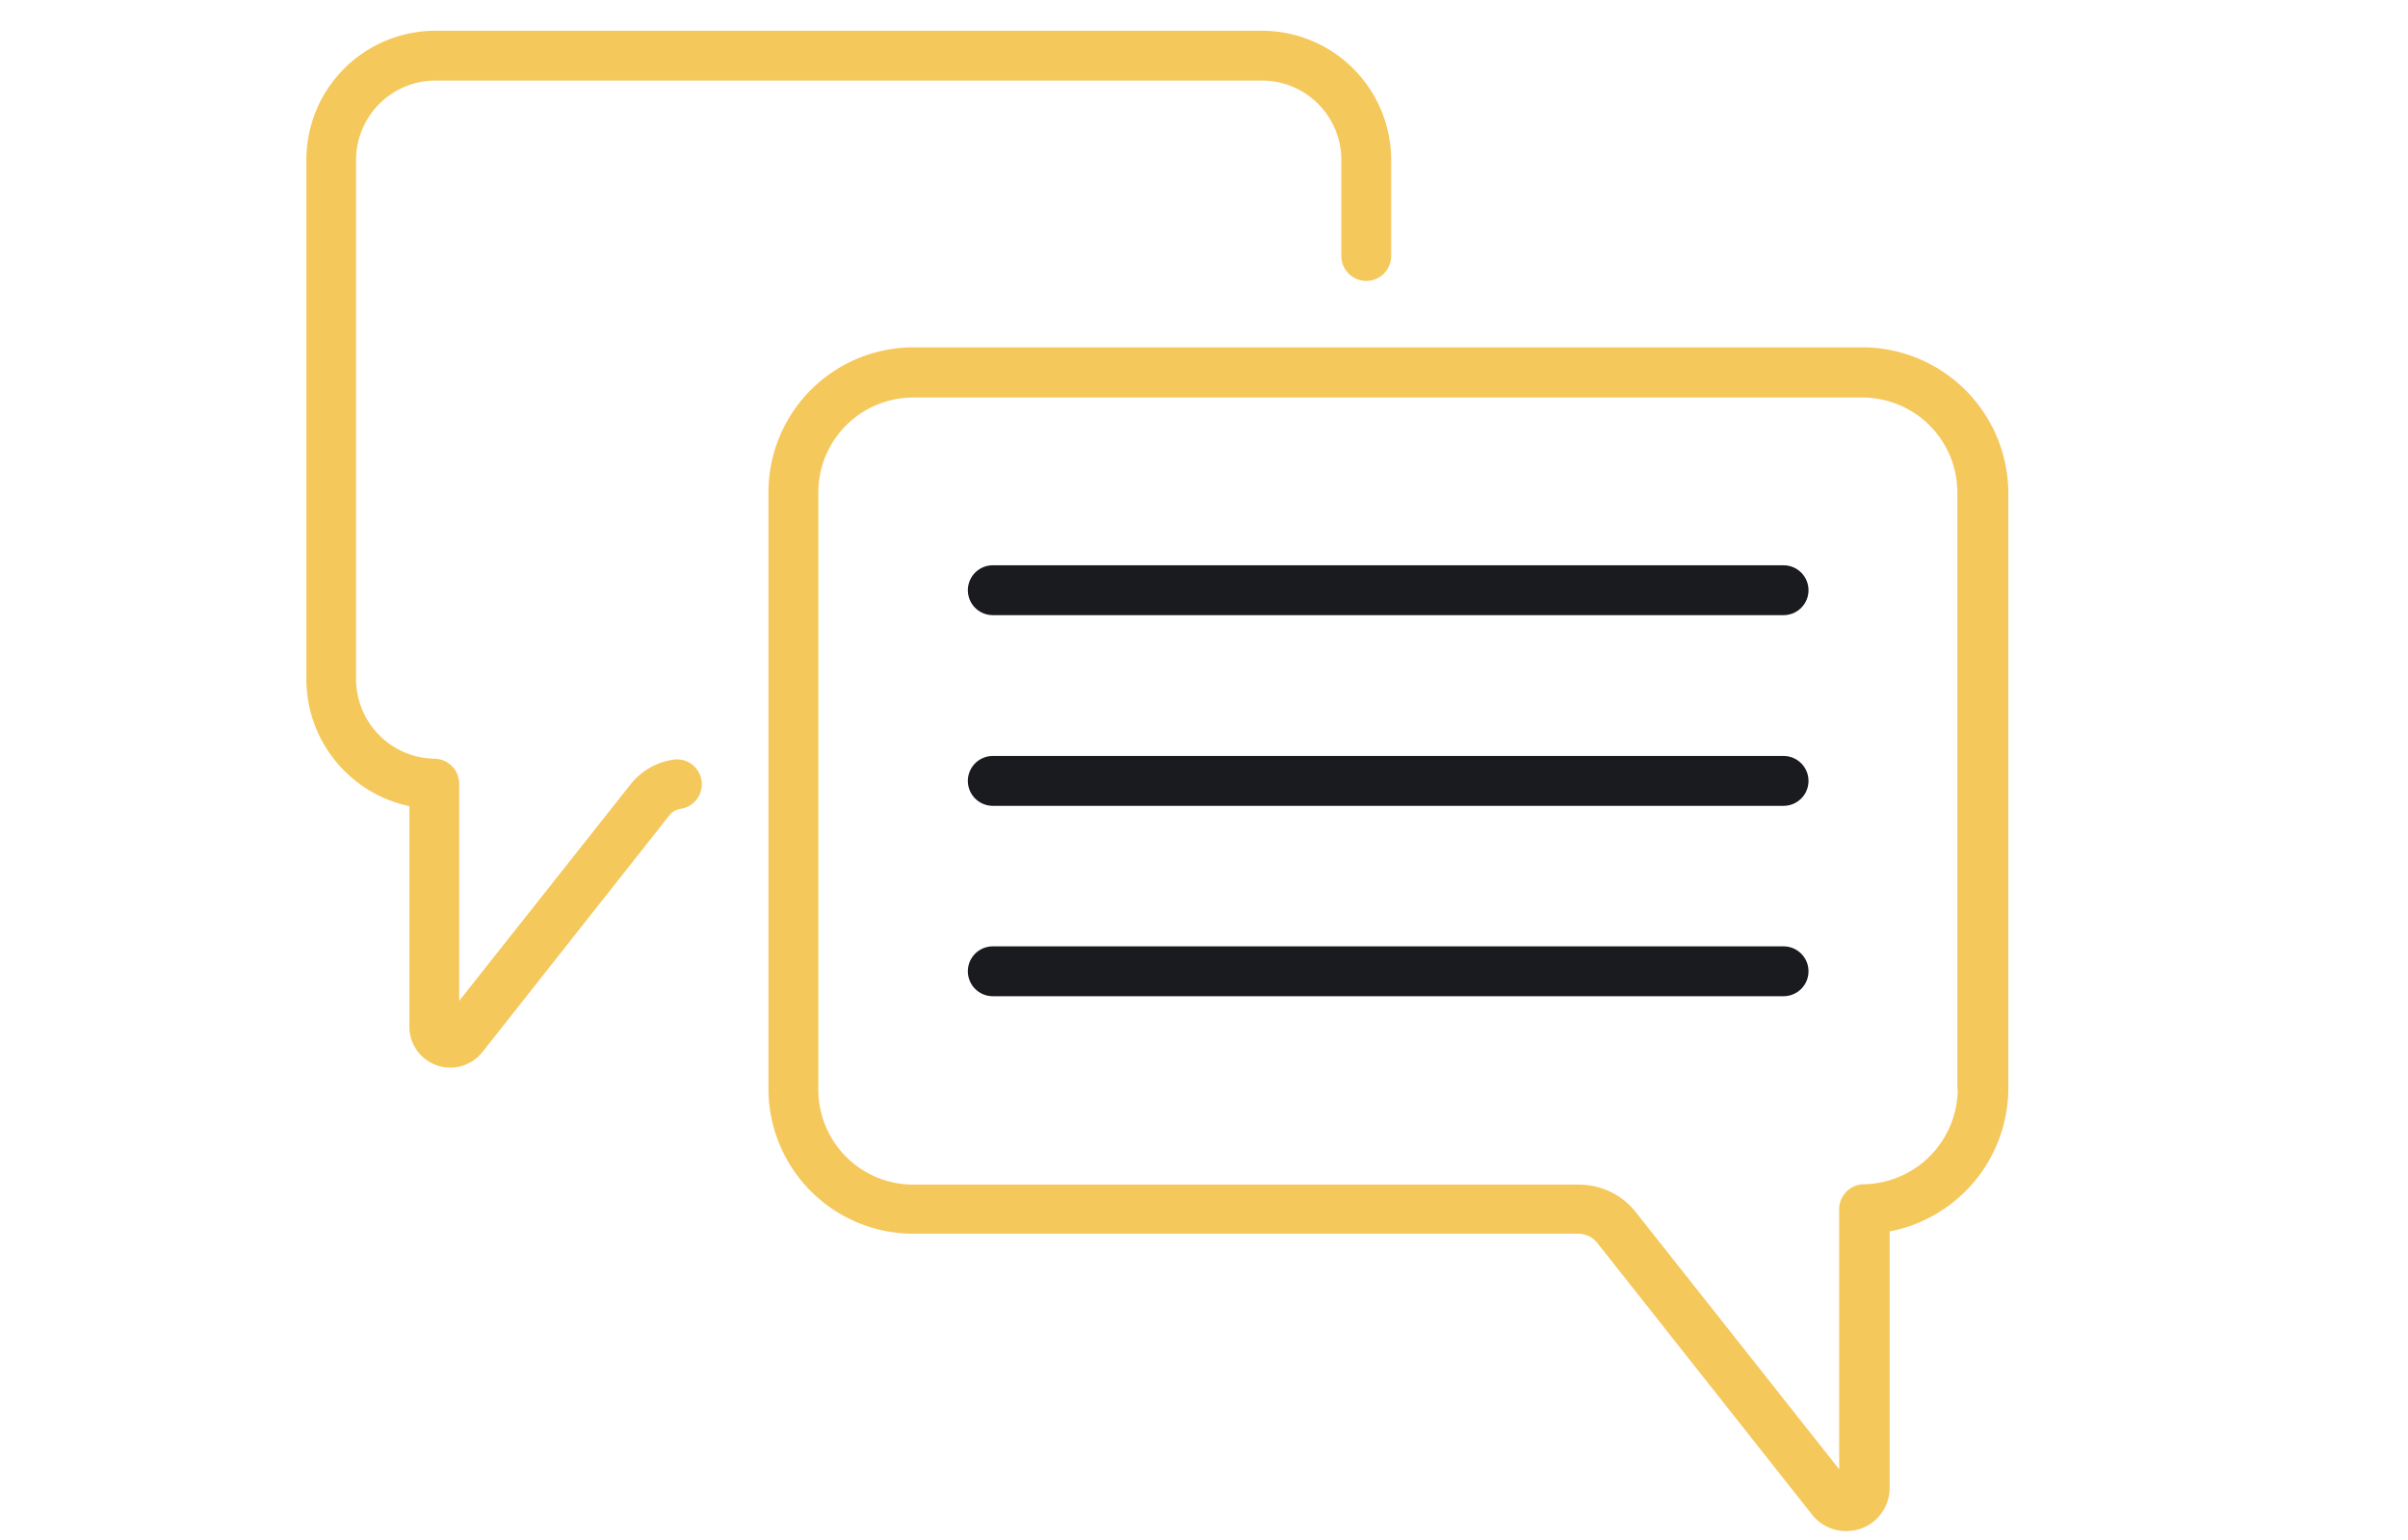 <svg id="Capa_1" data-name="Capa 1" xmlns="http://www.w3.org/2000/svg" viewBox="0 0 974 622.91"><defs><style>.cls-1{fill:#1a1b1f;}.cls-2{fill:#f5c85c;}</style></defs><title>chat</title><path class="cls-1" d="M721.43,228.68H401.57a10.08,10.08,0,0,0,0,20.16H721.43a10.08,10.08,0,1,0,0-20.16Z"/><path class="cls-1" d="M721.43,305.82H401.57a10.08,10.08,0,0,0,0,20.16H721.43a10.08,10.08,0,1,0,0-20.16Z"/><path class="cls-1" d="M721.43,382.83H401.57a10.08,10.08,0,0,0,0,20.16H721.43a10.08,10.08,0,1,0,0-20.16Z"/><path class="cls-2" d="M753.42,140.51h-384a58.65,58.65,0,0,0-58.59,58.6V440.48a58.65,58.65,0,0,0,58.59,58.6H638.51a9.92,9.92,0,0,1,7.39,3.49l87,110.07a17.47,17.47,0,0,0,13.7,6.72,18.61,18.61,0,0,0,5.92-.94,17.47,17.47,0,0,0,11.82-16.53V498.14a59.14,59.14,0,0,0,48-57.66V199.24a59.13,59.13,0,0,0-58.86-58.73Zm38.44,300.11a38.62,38.62,0,0,1-38,38.43,10.13,10.13,0,0,0-9.94,10.08V594.36l-82.25-104a29.35,29.35,0,0,0-23.12-11.15H369.45A38.42,38.42,0,0,1,331,440.78V199.24a38.41,38.41,0,0,1,38.41-38.43H753.28a38.43,38.43,0,0,1,38.44,38.41v241.4Z"/><path class="cls-2" d="M272.42,307.3a26.94,26.94,0,0,0-17.33,9.94l-69.35,87.63V317a10.13,10.13,0,0,0-10-10.08,32.24,32.24,0,0,1-31.71-32.12v-210A32.13,32.13,0,0,1,176.2,32.59H510.43a32.13,32.13,0,0,1,32.12,32.13v38.84a10.08,10.08,0,0,0,20.16,0V64.72a52.33,52.33,0,0,0-52.28-52.28H176.2a52.24,52.24,0,0,0-52.28,52.22V274.91a52.56,52.56,0,0,0,41.66,51.2v89.24a16.56,16.56,0,0,0,29.57,10.21l75.66-95.82a7.11,7.11,0,0,1,4.43-2.55,10,10,0,1,0-2.82-19.89Z"/></svg>